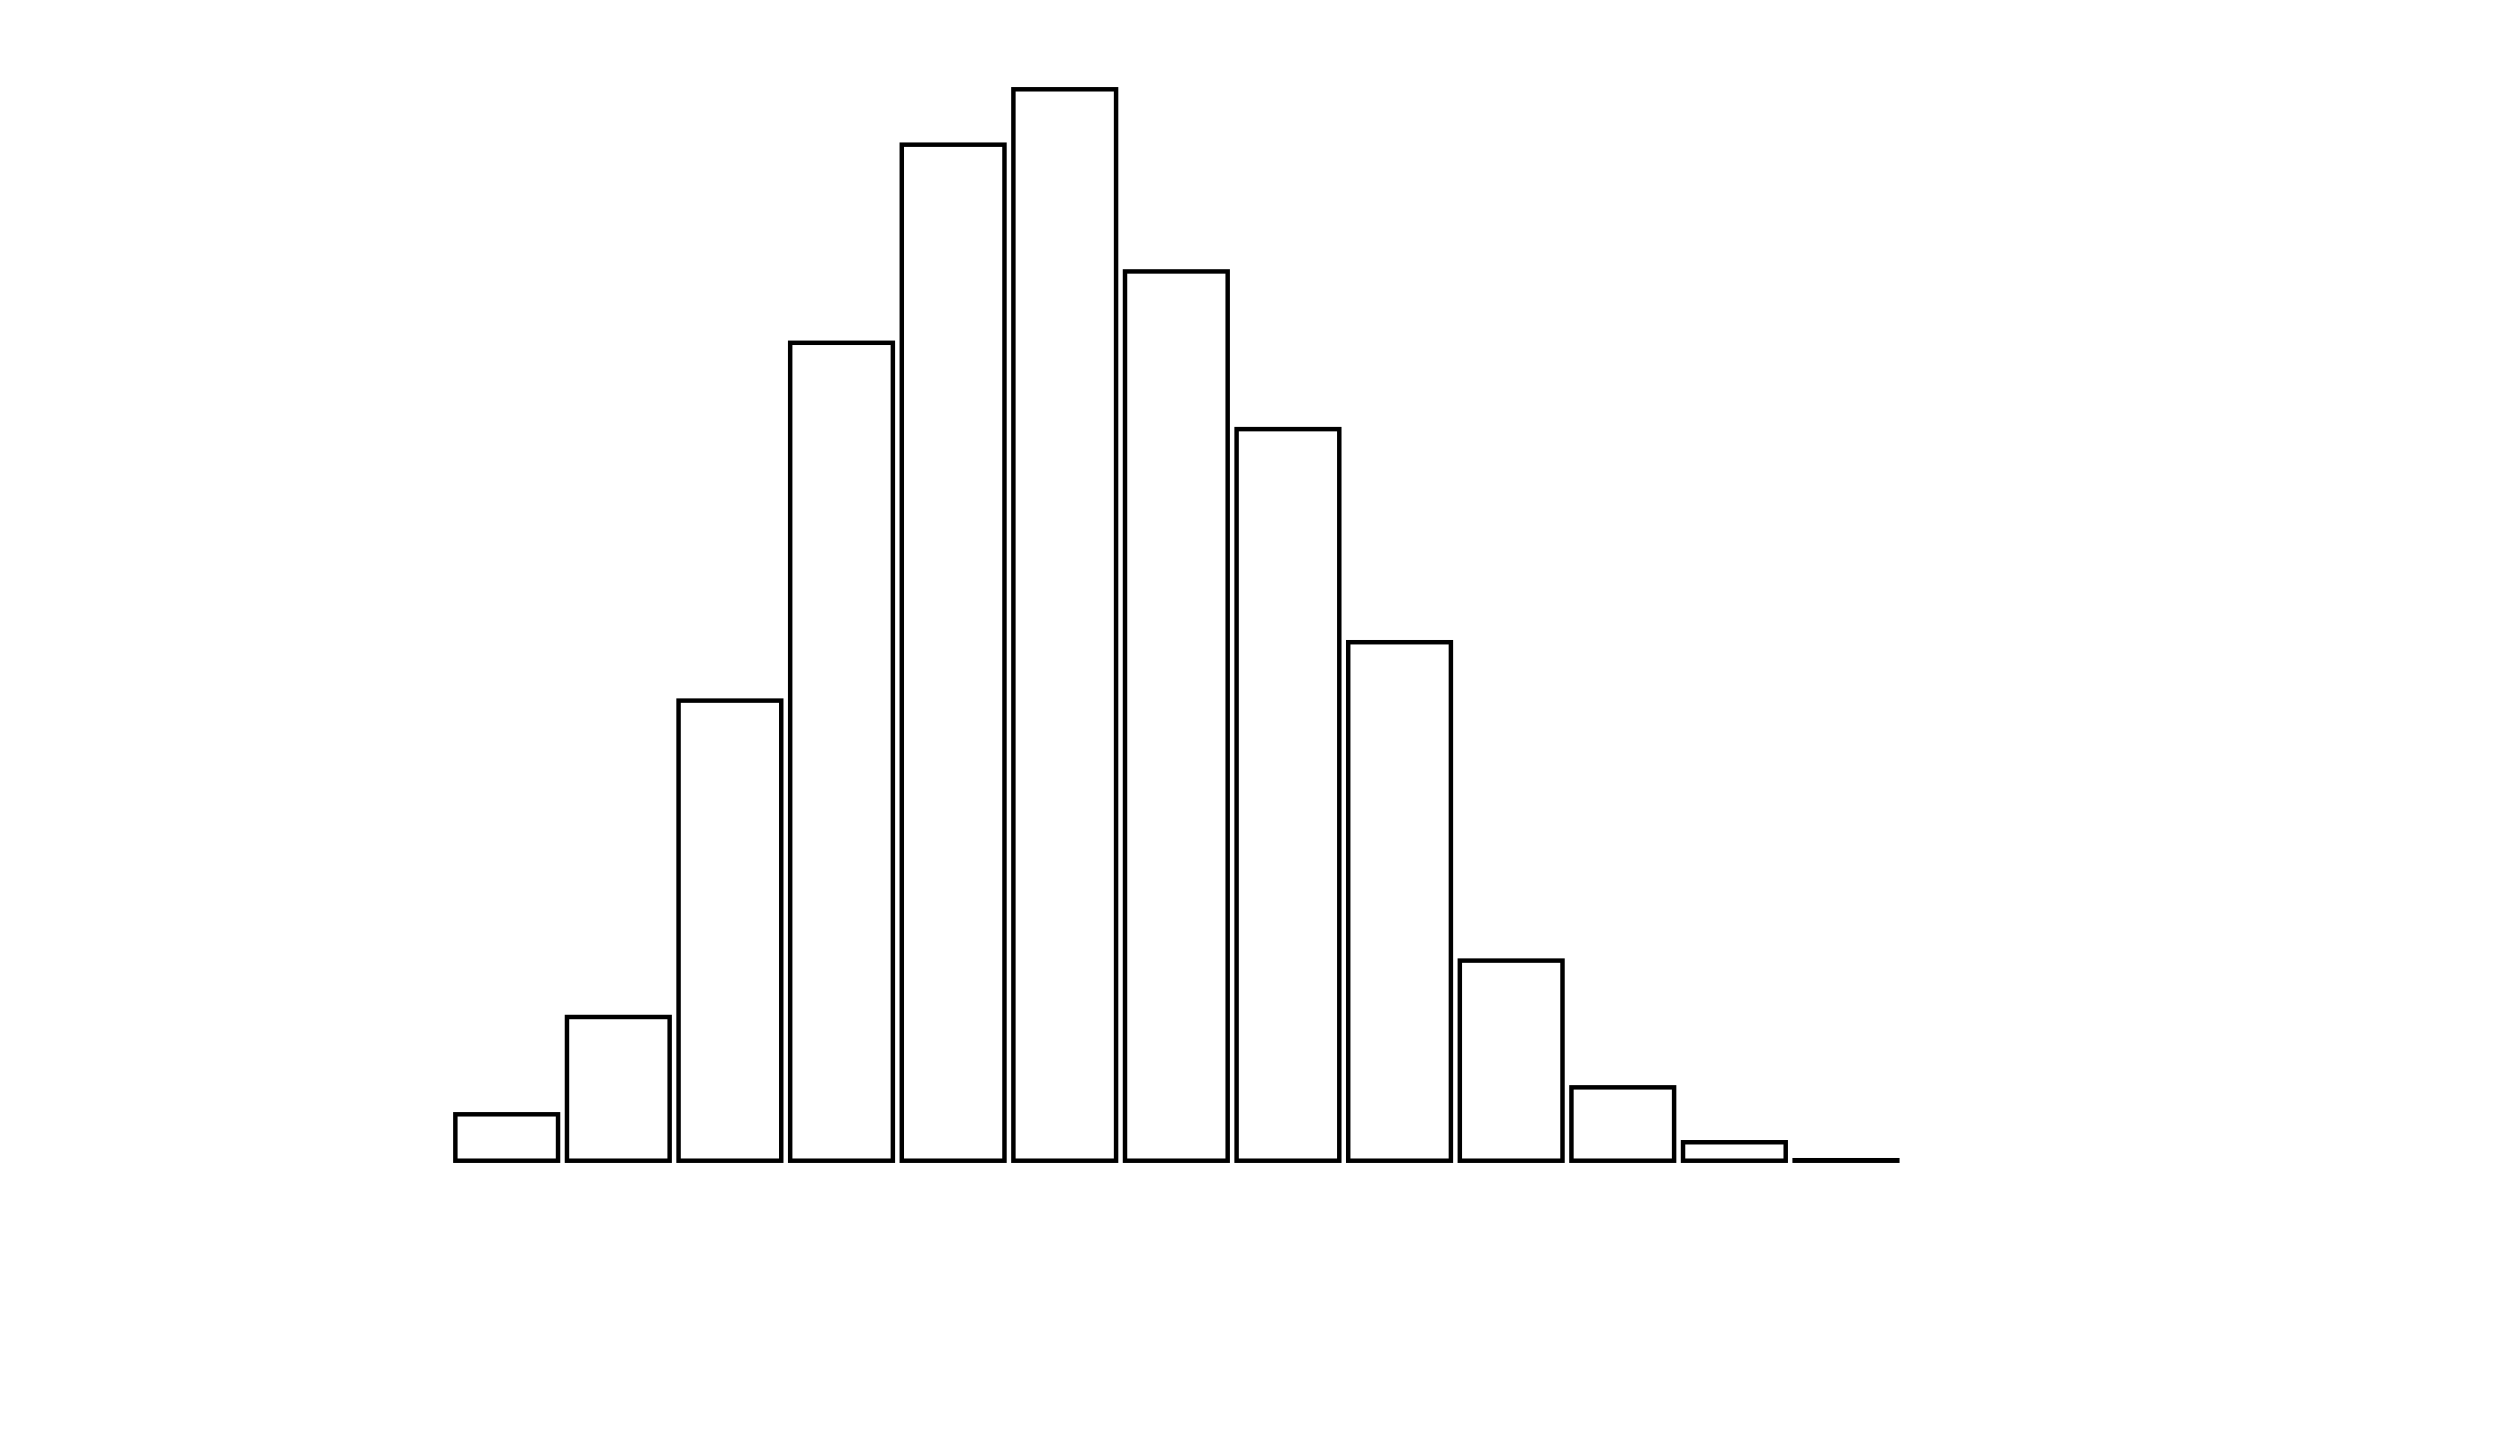 <svg xmlns="http://www.w3.org/2000/svg" width="280" height="160"><defs><style type="text/css"><![CDATA[ 
.bar rect {
  fill-opacity: 0;
  stroke:       black;
  stroke-width: 0.5;
}

.highlight rect {
  fill:       red;
  fill-opacity: 1;
}
.axis path,
.axis line {
  fill: none;
  stroke: #000;
  shape-rendering: crispEdges;
}
path {
    stroke: red;
    fill: none;
}

line {
    stroke: red;
}

path.marker {
    fill: red;
}
 ]]></style></defs><g transform="translate(50,10)"><g class="bar" transform="translate(0,114.802)"><rect x="1" width="11.5" height="5.198"></rect></g><g class="bar" transform="translate(12.5,103.903)"><rect x="1" width="11.5" height="16.097"></rect></g><g class="bar" transform="translate(25,68.468)"><rect x="1" width="11.5" height="51.532"></rect></g><g class="bar" transform="translate(37.5,28.393)"><rect x="1" width="11.5" height="91.607"></rect></g><g class="bar" transform="translate(50,6.204)"><rect x="1" width="11.5" height="113.796"></rect></g><g class="bar" transform="translate(62.5,0)"><rect x="1" width="11.5" height="120"></rect></g><g class="bar" transform="translate(75,20.401)"><rect x="1" width="11.5" height="99.599"></rect></g><g class="bar" transform="translate(87.5,38.062)"><rect x="1" width="11.5" height="81.938"></rect></g><g class="bar" transform="translate(100,61.928)"><rect x="1" width="11.5" height="58.072"></rect></g><g class="bar" transform="translate(112.5,97.587)"><rect x="1" width="11.5" height="22.413"></rect></g><g class="bar" transform="translate(125,111.784)"><rect x="1" width="11.5" height="8.216"></rect></g><g class="bar" transform="translate(137.5,117.932)"><rect x="1" width="11.5" height="2.068"></rect></g><g class="bar" transform="translate(150,119.944)"><rect x="1" width="11.5" height="0.056"></rect></g><g class="bar" transform="translate(162.5,120)"><rect x="1" width="11.5" height="0"></rect></g><g class="bar" transform="translate(175,120)"><rect x="1" width="11.5" height="0"></rect></g><g class="bar" transform="translate(187.5,120)"><rect x="1" width="11.5" height="0"></rect></g></g></svg>